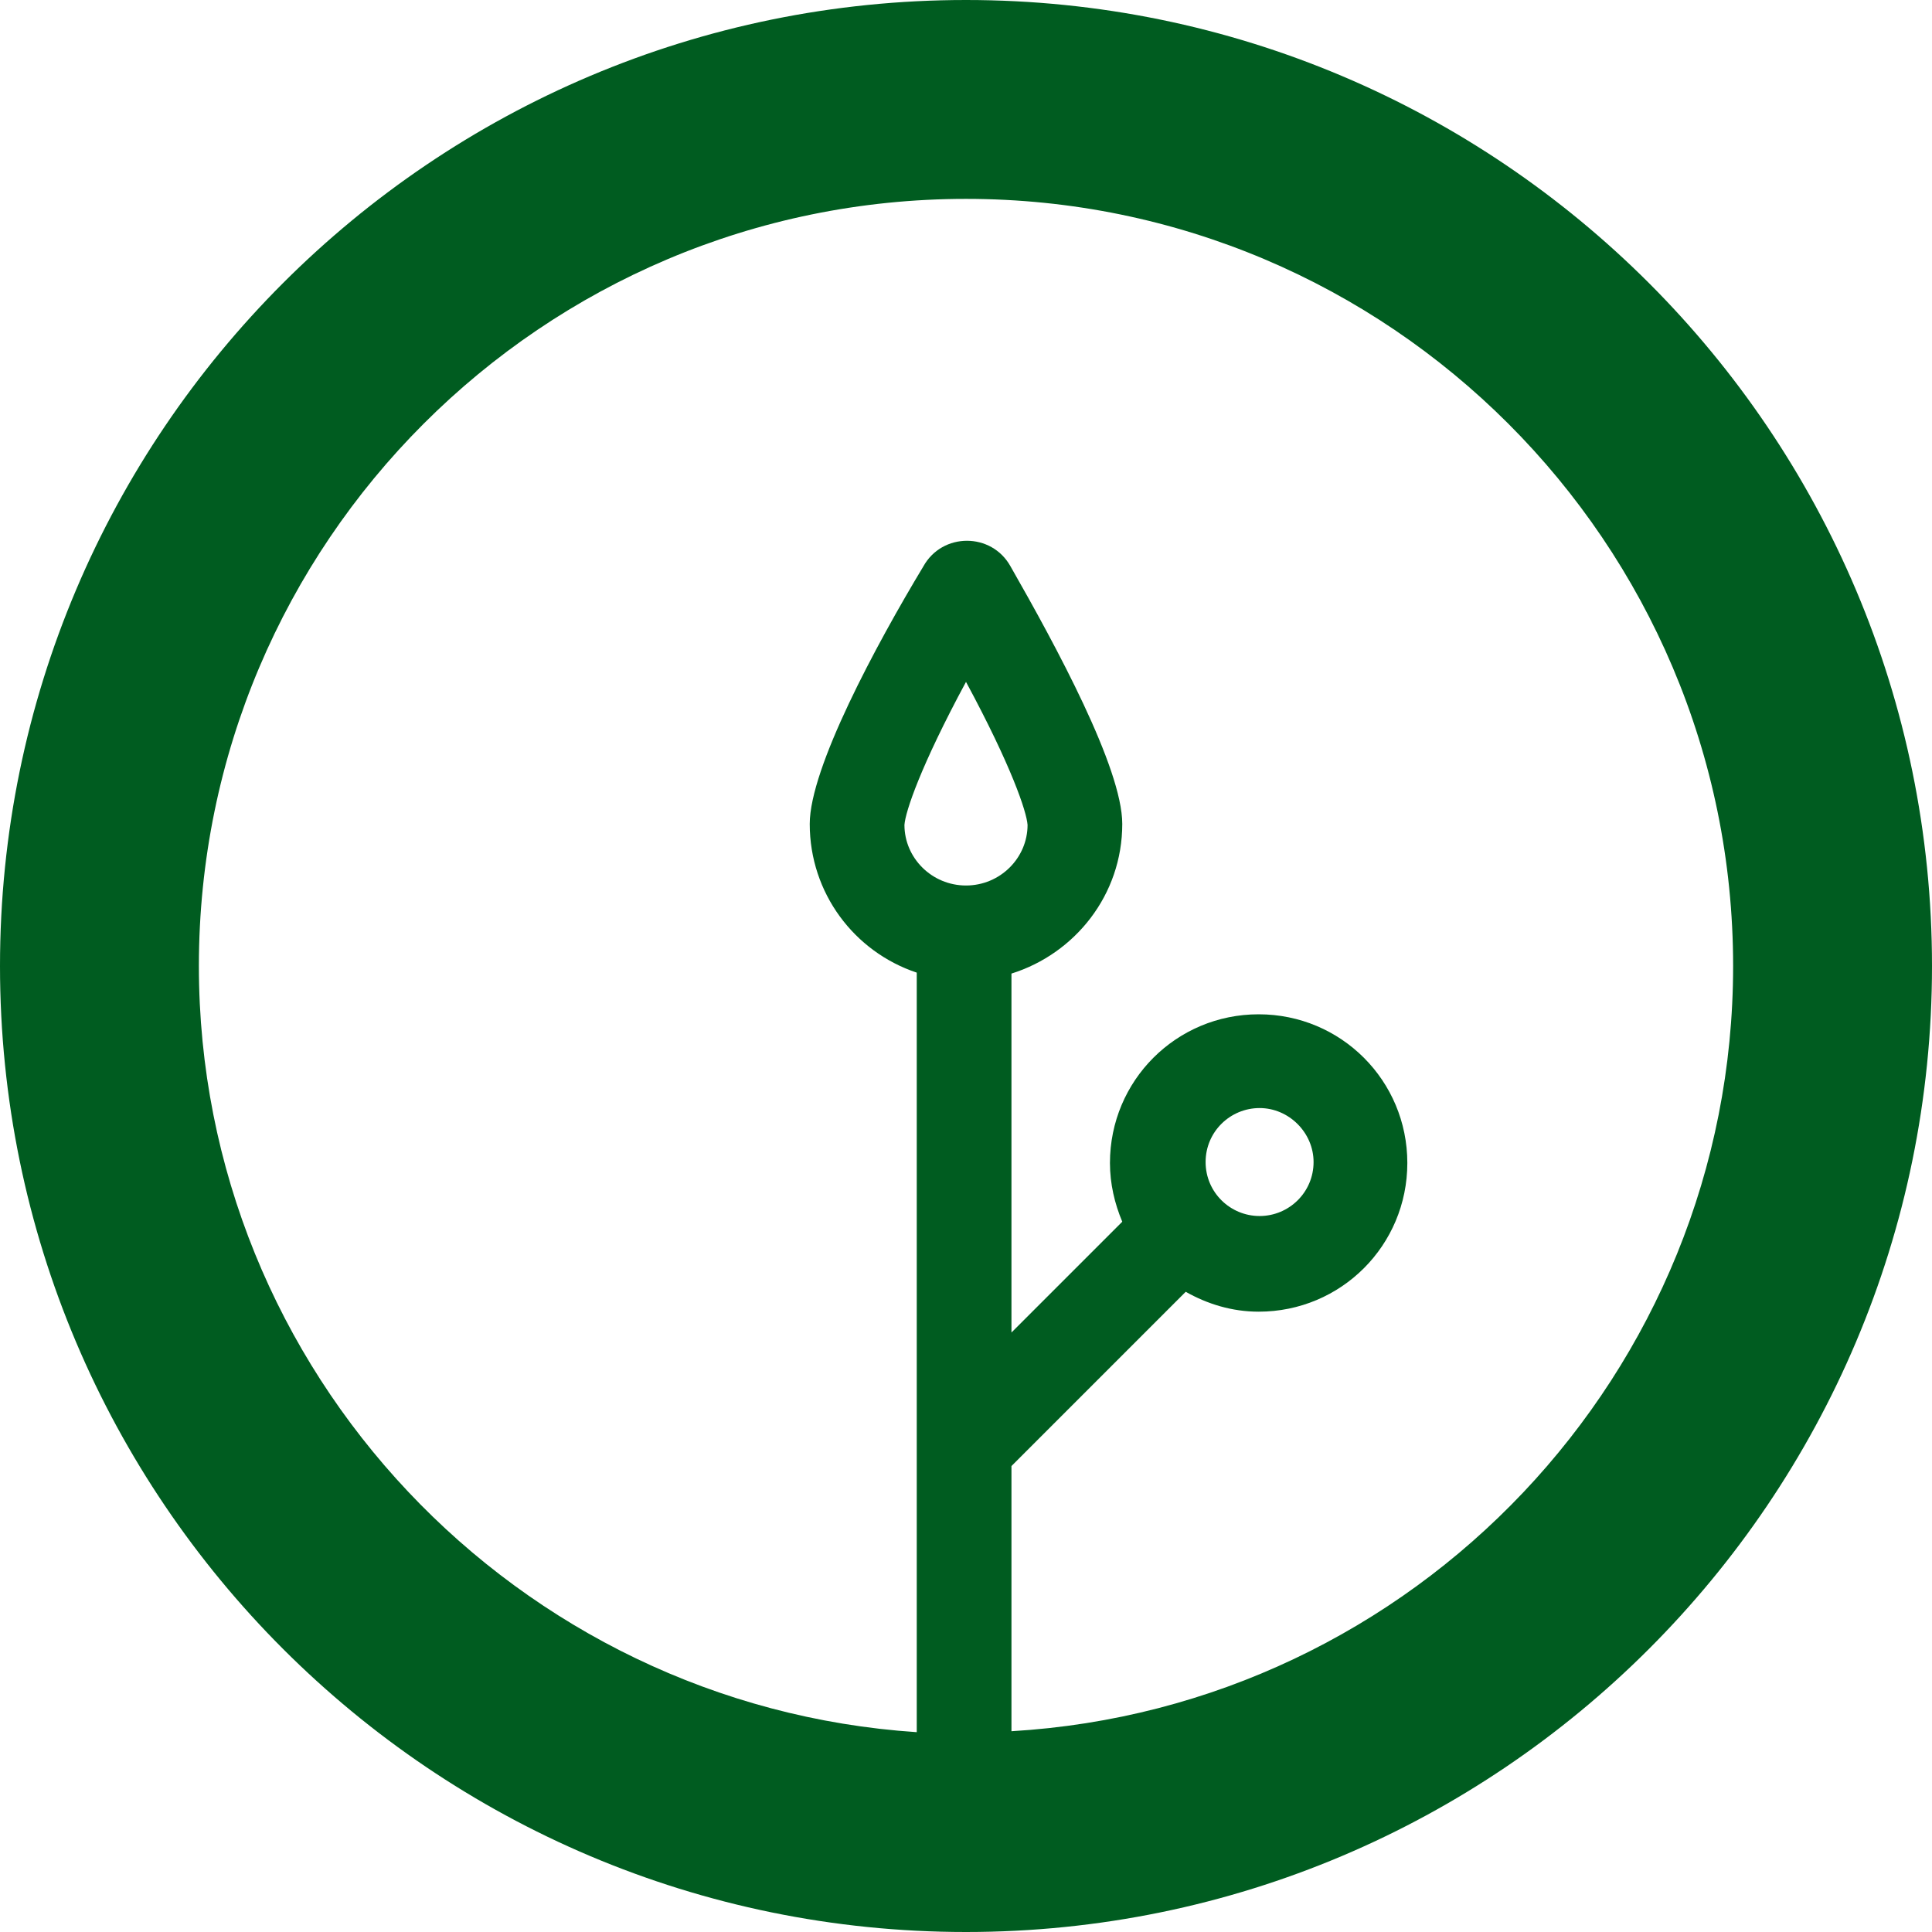<?xml version="1.0" encoding="utf-8"?>
<!-- Generator: Adobe Illustrator 22.0.1, SVG Export Plug-In . SVG Version: 6.00 Build 0)  -->
<svg version="1.1" id="Layer_1" xmlns="http://www.w3.org/2000/svg" xmlns:xlink="http://www.w3.org/1999/xlink" x="0px" y="0px"
	 viewBox="0 0 204 204" style="enable-background:new 0 0 204 204;" xml:space="preserve">
<style type="text/css">
	.st0{fill:#005C20;}
</style>
<path class="st0" d="M102,0C45.7,0,0,45.7,0,102s45.7,102,102,102s102-45.7,102-102S158.3,0,102,0z M102,93.5
	c-3.6,0-6.5-2.9-6.5-6.4c0.1-1.4,1.7-6.2,6.5-15.1c4.8,8.9,6.4,13.7,6.5,15.1C108.5,90.6,105.6,93.5,102,93.5z M106.8,182.8v-28
	l18.4-18.4c2.3,1.3,4.9,2.1,7.7,2.1c8.7,0,15.7-7,15.7-15.7s-7-15.7-15.7-15.7s-15.7,7-15.7,15.7c0,2.2,0.5,4.3,1.3,6.2l-11.7,11.7
	v-37.9c6.7-2.1,11.7-8.3,11.7-15.8c0-5.9-7-18.8-11.8-27.2c-1-1.8-2.8-2.7-4.6-2.7s-3.6,0.9-4.6,2.7C92.5,68.1,85.5,81.1,85.5,87
	c0,7.3,4.7,13.5,11.3,15.7v80.2C54.6,180.1,21,144.9,21,102c0-44.7,36.3-81,81-81s81,36.3,81,81C183,145,149.3,180.3,106.8,182.8z
	 M127.3,122.7c0-3.2,2.6-5.7,5.7-5.7s5.7,2.6,5.7,5.7c0,3.2-2.6,5.7-5.7,5.7S127.3,125.9,127.3,122.7z"/>
</svg>
